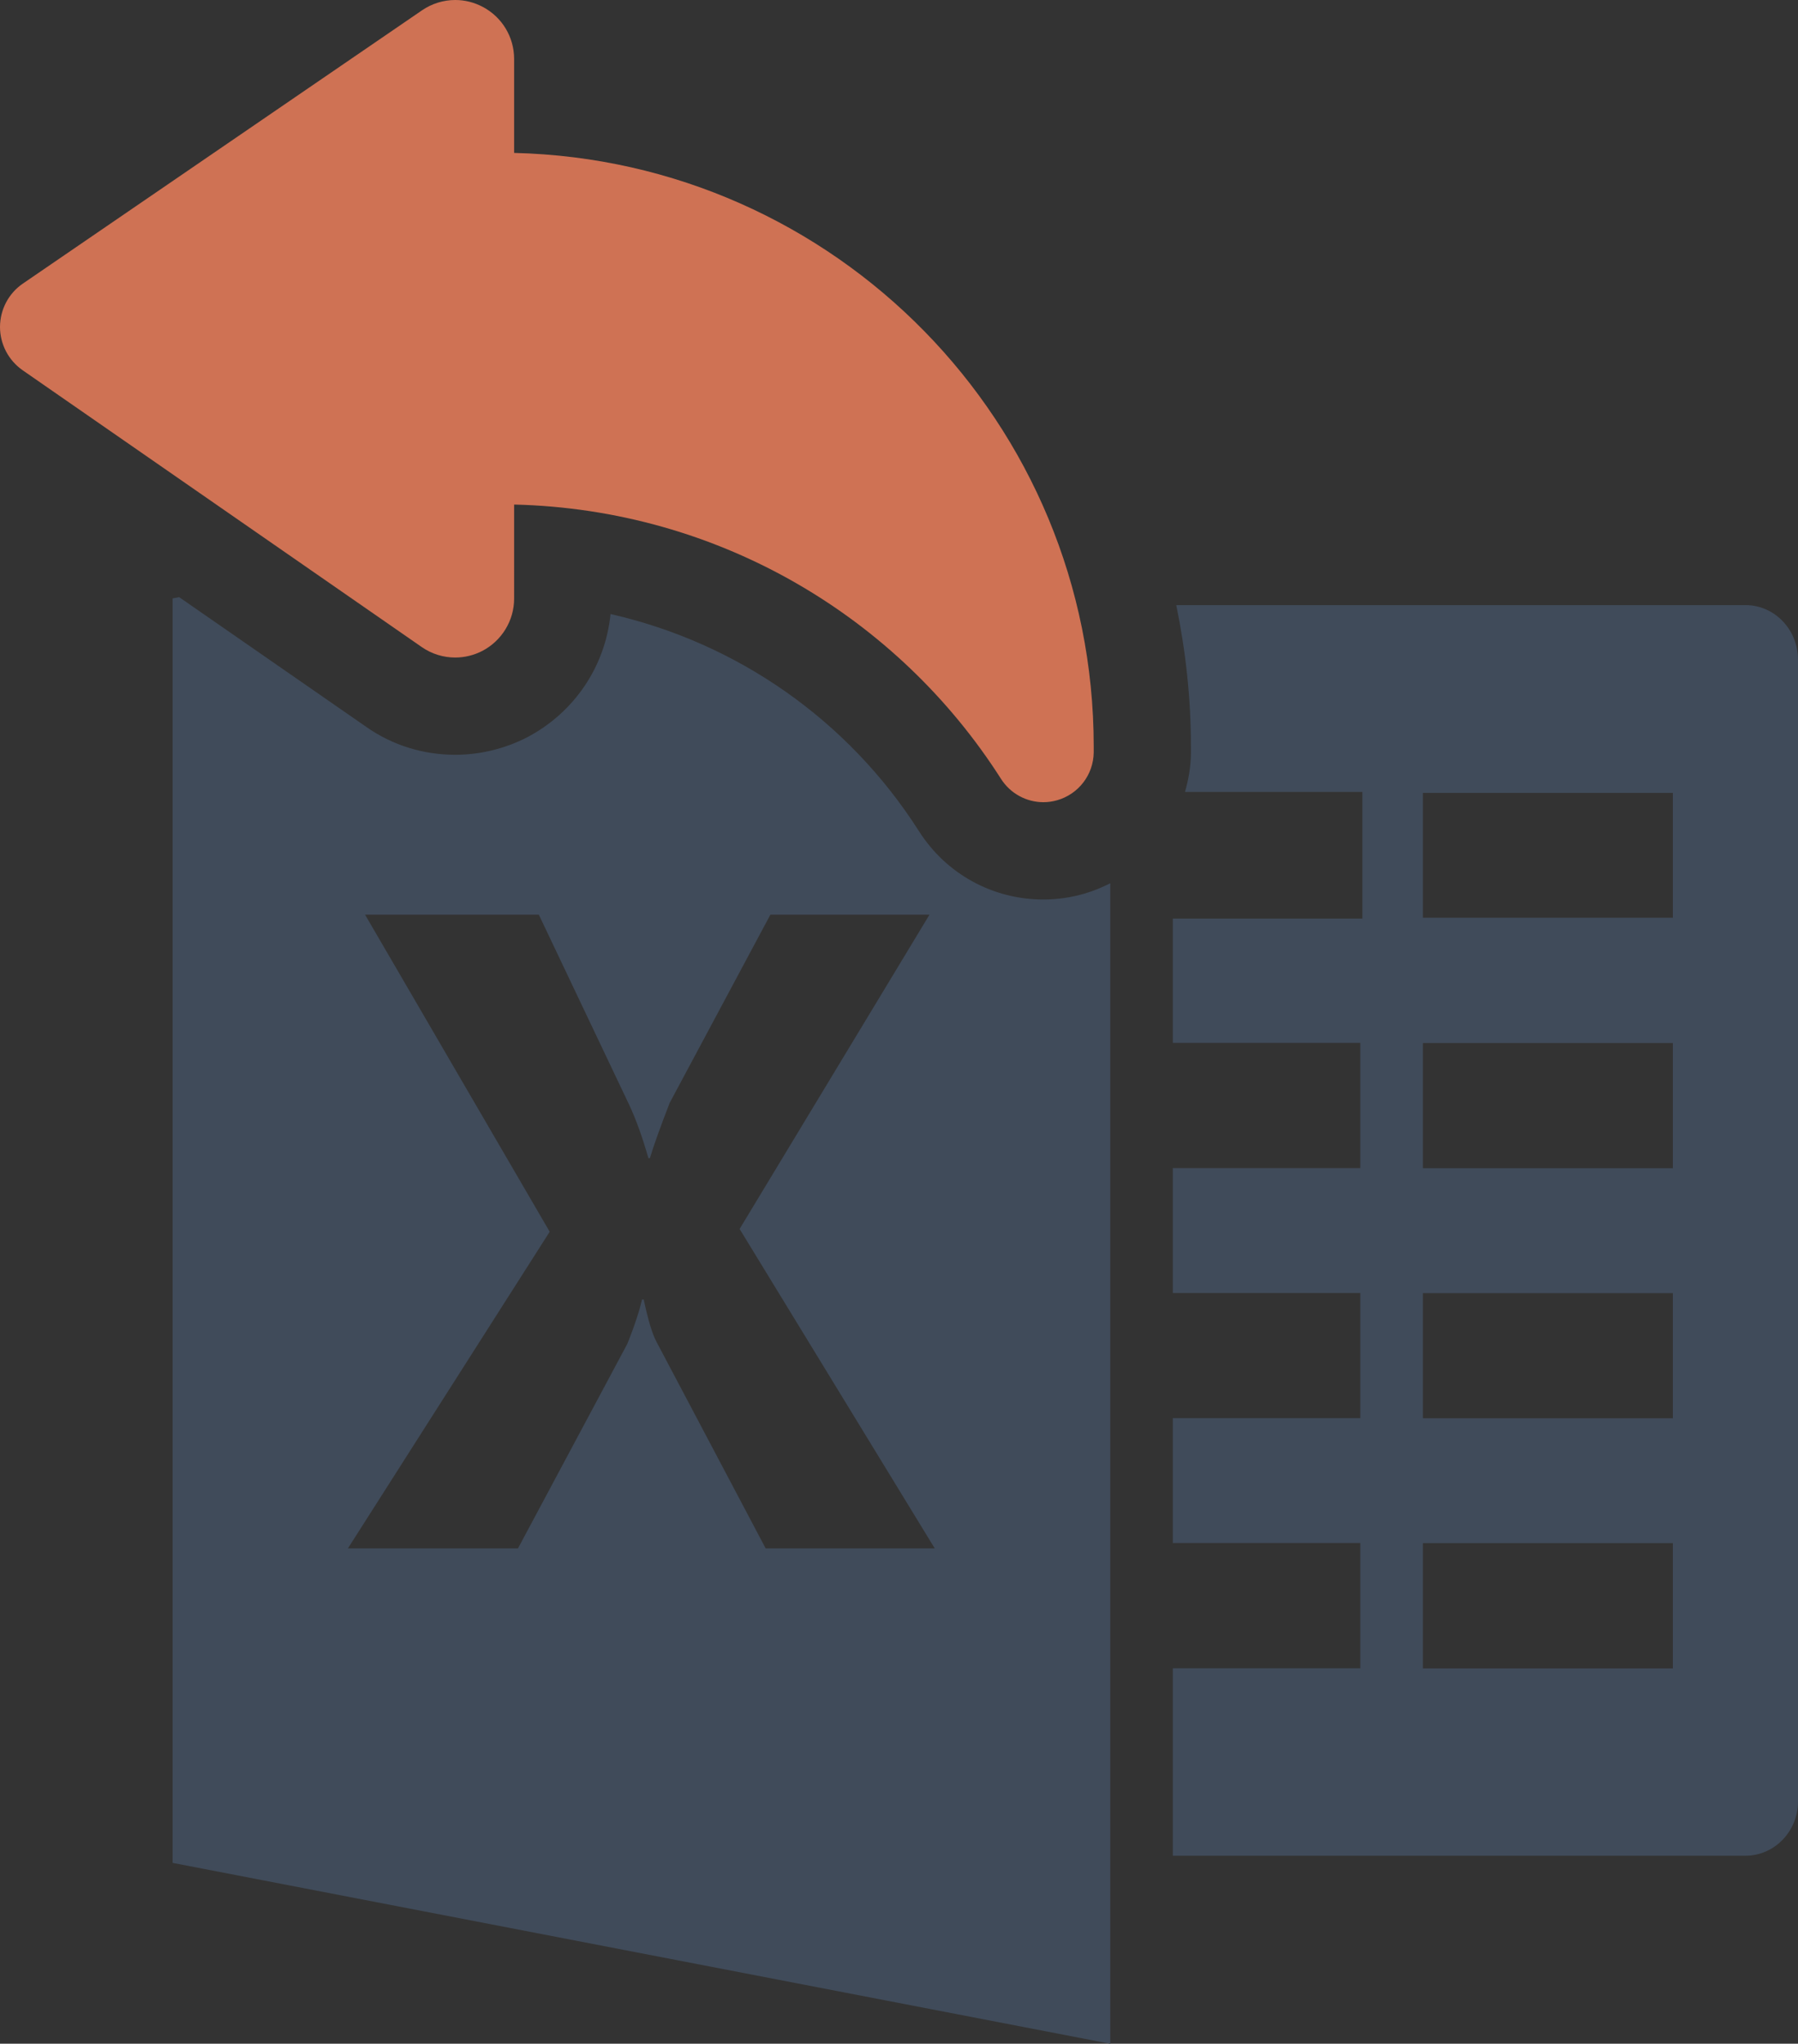 <?xml version="1.0" encoding="utf-8"?>
<!-- Generator: Adobe Illustrator 16.0.0, SVG Export Plug-In . SVG Version: 6.00 Build 0)  -->
<!DOCTYPE svg PUBLIC "-//W3C//DTD SVG 1.1//EN" "http://www.w3.org/Graphics/SVG/1.1/DTD/svg11.dtd">
<svg version="1.1" id="Capa_1" xmlns="http://www.w3.org/2000/svg" xmlns:xlink="http://www.w3.org/1999/xlink" x="0px" y="0px"
	 width="31.146px" height="35.389px" viewBox="0 0 31.146 35.389" enable-background="new 0 0 31.146 35.389" xml:space="preserve">
<rect x="0" y="0" width="31.146" height="35.389" fill="#333333" stroke="none"/>
<g>
	<path d="M-33.194,27.449"/>
	<g>
		<g>
			<path fill="#CF7254" d="M-34.234,14.541c-0.456,0.458-0.456,1.2,0,1.655l6.374,6.375l-1.147,1.148
				c-0.384,0.383-0.384,1.004,0,1.387l0.691,0.69c0.344,1.447,0.688,2.896,1.033,4.342l0.798,3.348
				c0.055,0.224,0.217,0.406,0.433,0.486c0.076,0.028,0.157,0.042,0.236,0.042c0.143,0,0.286-0.046,0.405-0.134
				c4.021-2.958,7.559-6.497,10.518-10.517c0.136-0.185,0.169-0.426,0.091-0.642c-0.079-0.217-0.261-0.378-0.485-0.432l-2.673-0.637
				c-1.674-0.398-3.345-0.796-5.019-1.194l-0.691-0.691c-0.38-0.384-1.002-0.384-1.383,0l-1.15,1.148l-6.374-6.375
				C-33.035,14.085-33.777,14.085-34.234,14.541L-34.234,14.541z M-26.85,26.04l4.115-4.114l6.108,1.456
				c-0.462,0.603-0.939,1.193-1.43,1.772l-2.562-0.91l1.792,1.793c-0.53,0.597-1.075,1.179-1.637,1.747l-1.422-0.892l0.897,1.418
				c-0.611,0.601-1.238,1.187-1.881,1.755l-1.787-1.787l0.905,2.548c-0.537,0.452-1.084,0.895-1.644,1.323L-26.85,26.04z
				 M-25.394,32.15"/>
		</g>
	</g>
	<g>
		<circle fill="#DEB248" cx="-50.43" cy="7.681" r="1.058"/>
		<circle fill="#81BBCD" cx="-45.769" cy="7.681" r="1.056"/>
	</g>
	<g>
		<path fill="#DEB248" d="M-36.256,15.08v-1.218c0-0.336-0.273-0.608-0.609-0.608h-13.013c-0.337,0-0.609,0.272-0.609,0.608v1.218
			c0,0.334,0.272,0.606,0.609,0.606h13.013C-36.529,15.687-36.256,15.415-36.256,15.08L-36.256,15.08z"/>
		<path fill="#DEB248" d="M-39.182,19.396V18.18c0-0.338-0.273-0.61-0.608-0.61h-7.288c-0.338,0-0.61,0.272-0.61,0.61v1.216
			c0,0.335,0.272,0.608,0.61,0.608h7.288C-39.455,20.004-39.182,19.731-39.182,19.396L-39.182,19.396z"/>
		<path fill="#DEB248" d="M-41.48,23.609v-1.217c0-0.337-0.272-0.61-0.607-0.61h-3.036c-0.338,0-0.608,0.272-0.608,0.61v1.217
			c0,0.334,0.271,0.608,0.608,0.608h3.036C-41.753,24.217-41.48,23.943-41.48,23.609L-41.48,23.609z"/>
		<path fill="#DEB248" d="M-28.923,15.08v-1.218c0-0.336-0.271-0.608-0.607-0.608h-0.646c-0.337,0-0.609,0.272-0.609,0.608v1.218
			c0,0.334,0.272,0.606,0.609,0.606h0.646C-29.194,15.687-28.923,15.415-28.923,15.08L-28.923,15.08z"/>
		<path fill="#DEB248" d="M-31.049,23.609v-1.217c0-0.337-0.273-0.61-0.608-0.61h-7.29c-0.336,0-0.609,0.272-0.609,0.61v1.217
			c0,0.334,0.273,0.608,0.609,0.608h7.29C-31.322,24.217-31.049,23.943-31.049,23.609L-31.049,23.609z"/>
		<g>
			<g>
				<g>
					<path fill="#404B5A" d="M-29.943,27.378c-0.274-0.313-0.46-0.686-0.562-1.08h-1.437h-1.771h-17.203
						c-0.624,0-1.138-0.514-1.138-1.143V11.467h25.101v7.022c0.582-0.582,0.937-1.078,2.284-1.078V6.896
						c0-1.888-1.531-3.418-3.426-3.418h-22.821c-1.889,0-3.422,1.531-3.422,3.418v18.26c0,1.886,1.533,3.426,3.422,3.426h17.203
						h1.771h2.348L-29.943,27.378z M-41.575,6.501h13.736c0.584,0,1.057,0.473,1.057,1.057c0,0.583-0.473,1.057-1.057,1.057h-13.736
						c-0.583,0-1.057-0.474-1.057-1.057C-42.632,6.975-42.158,6.501-41.575,6.501z M-47.495,7.053c0-0.615,0.489-1.113,1.107-1.113
						h1.109c0.607,0,1.105,0.498,1.105,1.113v1.108c0,0.612-0.498,1.109-1.105,1.109h-1.109c-0.613,0-1.107-0.498-1.107-1.109V7.053
						z M-52.142,7.053c0-0.615,0.49-1.113,1.107-1.113h1.107c0.609,0,1.108,0.498,1.108,1.113v1.109
						c0,0.612-0.499,1.109-1.108,1.109h-1.107c-0.611,0-1.107-0.498-1.107-1.109V7.053z"/>
				</g>
			</g>
		</g>
	</g>
</g>
<g>
	<g>
		<path fill="#404B5A" d="M87.265,9.219H64.718c-0.715,0-1.411,0.579-1.559,1.292l-3.204,15.587
			c-0.146,0.713,0.312,1.292,1.025,1.292h22.547c0.716,0,1.411-0.578,1.559-1.292l3.204-15.587
			C88.437,9.798,87.979,9.219,87.265,9.219L87.265,9.219z M84.566,14.436l-10.006,4.826c-0.432,0.208-0.924,0.208-1.269,0
			l-8.024-4.826c-0.581-0.349-0.659-1.166-0.175-1.819c0.324-0.438,0.834-0.71,1.332-0.71c0.221,0,0.427,0.054,0.601,0.159
			l7.458,4.487l9.303-4.487c0.216-0.104,0.446-0.159,0.665-0.159c0.496,0,0.896,0.272,1.04,0.708
			C85.707,13.271,85.293,14.087,84.566,14.436L84.566,14.436z M84.566,14.436"/>
	</g>
	<path fill="#CF7254" d="M51.505,12.624h9.714c0.516,0,0.931-0.417,0.931-0.931c0-0.515-0.415-0.932-0.931-0.932h-9.714
		c-0.514,0-0.932,0.417-0.932,0.932C50.573,12.208,50.991,12.624,51.505,12.624L51.505,12.624z M51.505,12.624"/>
	<path fill="#CF7254" d="M58.612,19.232h-9.716c-0.514,0-0.93,0.417-0.93,0.931c0,0.515,0.416,0.931,0.93,0.931h9.716
		c0.515,0,0.932-0.416,0.932-0.931C59.544,19.648,59.127,19.232,58.612,19.232L58.612,19.232z M58.612,19.232"/>
	<path fill="#DEB248" d="M60.846,15.874c0-0.515-0.416-0.931-0.93-0.931H54.11c-0.514,0-0.933,0.416-0.933,0.931
		c0,0.513,0.419,0.93,0.933,0.93h5.806C60.43,16.804,60.846,16.388,60.846,15.874L60.846,15.874z M60.846,15.874"/>
	<path fill="#DEB248" d="M57.31,23.412h-3.103c-0.515,0-0.931,0.417-0.931,0.931c0,0.514,0.416,0.931,0.931,0.931h3.103
		c0.514,0,0.93-0.417,0.93-0.931C58.239,23.829,57.823,23.412,57.31,23.412L57.31,23.412z M57.31,23.412"/>
</g>
<g>
	<path fill="#CF7254" d="M7.886,11.386c0.161,0,0.323-0.039,0.472-0.116c0.335-0.176,0.548-0.525,0.548-0.904V9.222V8.737
		c3.546,0.084,6.649,1.95,8.434,4.75c0.163,0.256,0.443,0.404,0.734,0.404c0.08,0,0.159-0.011,0.239-0.034
		c0.371-0.106,0.628-0.442,0.633-0.828v-0.104c0-5.599-4.474-10.144-10.04-10.277V1.02c0-0.378-0.209-0.725-0.544-0.901
		C8.213,0.04,8.05,0,7.887,0C7.683,0,7.483,0.061,7.31,0.179L0.397,4.91C0.149,5.079,0.002,5.359,0,5.66
		C0,5.959,0.146,6.24,0.393,6.412l6.912,4.792C7.479,11.325,7.682,11.386,7.886,11.386z"/>
	<path fill="#404B5A" d="M18.073,15.576c-0.876,0-1.682-0.441-2.154-1.183c-1.229-1.929-3.156-3.264-5.343-3.76
		c-0.09,0.901-0.622,1.701-1.442,2.133c-0.386,0.199-0.818,0.304-1.248,0.304c-0.558,0-1.092-0.167-1.54-0.482L3.103,10.34
		l-0.113,0.022v21.896l16.243,3.132V15.295c-0.142,0.071-0.29,0.133-0.447,0.179C18.554,15.542,18.316,15.576,18.073,15.576z
		 M13.263,26.812l-1.89-3.575c-0.072-0.132-0.146-0.375-0.222-0.734h-0.029c-0.039,0.168-0.117,0.423-0.255,0.767l-1.894,3.542
		H6.027l3.495-5.483l-3.198-5.49h3.01l1.564,3.29c0.123,0.26,0.233,0.573,0.334,0.926h0.026c0.063-0.212,0.179-0.535,0.343-0.958
		l1.744-3.258h2.756l-3.289,5.442l3.38,5.531H13.263z"/>
	<path fill="#404B5A" d="M30.236,10.478h-9.86c0.162,0.79,0.254,1.605,0.254,2.447v0.125c-0.003,0.23-0.042,0.451-0.103,0.663h3.073
		v2.193h-3.284v2.153h3.248v2.168h-3.248v2.163h3.248v2.167h-3.248v2.162h3.248v2.169h-3.248v3.246h9.92
		c0.502,0,0.91-0.422,0.91-0.94V11.425C31.146,10.9,30.738,10.478,30.236,10.478z M28.978,28.89h-4.33v-2.169h4.33V28.89z
		 M28.978,24.559h-4.33v-2.167h4.33V24.559z M28.978,20.229h-4.33v-2.168h4.33V20.229z M28.978,15.892h-4.33V13.73h4.33V15.892z"/>
</g>
<g>
	<g>
		<path fill="#404B5A" d="M99.947,20.16h-1.568c-0.434,0-0.783,0.353-0.783,0.784V33.78c0,0.433,0.35,0.784,0.783,0.784h1.568
			c0.432,0,0.783-0.351,0.783-0.784V20.943C100.73,20.512,100.378,20.16,99.947,20.16L99.947,20.16z"/>
		<path fill="#404B5A" d="M107.486,14.958h-1.568c-0.432,0-0.783,0.352-0.783,0.784V33.78c0,0.433,0.352,0.784,0.783,0.784h1.568
			c0.432,0,0.783-0.351,0.783-0.784V15.742C108.269,15.309,107.917,14.958,107.486,14.958L107.486,14.958z"/>
		<path fill="#404B5A" d="M115.027,19.768h-1.568c-0.432,0-0.783,0.353-0.783,0.784V33.78c0,0.433,0.352,0.784,0.783,0.784h1.568
			c0.432,0,0.783-0.351,0.783-0.784V20.552C115.81,20.121,115.458,19.768,115.027,19.768L115.027,19.768z"/>
		<path fill="#DEB248" d="M121.769,1.977c-1.248,0-2.258,1.01-2.258,2.257c0,0.544,0.201,1.038,0.521,1.428l-5.012,7.183
			c-0.244-0.089-0.504-0.146-0.777-0.146c-0.555,0-1.055,0.207-1.449,0.539l-3.955-2.857c0.072-0.221,0.119-0.452,0.119-0.696
			c0-1.247-1.008-2.257-2.256-2.257c-1.246,0-2.26,1.011-2.26,2.257c0,0.273,0.057,0.533,0.146,0.775l-4.289,3.336
			c-0.336-0.198-0.721-0.318-1.139-0.318c-1.246,0-2.258,1.011-2.258,2.257c0,1.247,1.012,2.259,2.258,2.259
			c1.248,0,2.258-1.012,2.258-2.259c0-0.369-0.098-0.712-0.254-1.02l4.17-3.243c0.381,0.292,0.85,0.472,1.367,0.472
			c0.545,0,1.039-0.201,1.428-0.523l3.969,2.865c-0.068,0.213-0.115,0.437-0.115,0.672c0,1.248,1.014,2.258,2.26,2.258
			c1.248,0,2.256-1.01,2.256-2.258c0-0.515-0.178-0.984-0.469-1.364l5.039-7.222c0.221,0.072,0.453,0.122,0.699,0.122
			c1.246,0,2.258-1.011,2.258-2.258S123.015,1.977,121.769,1.977z"/>
		<g>
			<path stroke="#FFFFFF" stroke-width="2" stroke-miterlimit="10" d="M117.958,31.634"/>
			<g>
				<g>
					<g>
						<path fill="#404B5A" d="M120.193,19.091L120.193,19.091c0.748-0.66,2.148-1.23,3.143-1.301v-7.713
							c0-0.431-0.352-0.784-0.783-0.784h-1.568c-0.434,0-0.783,0.353-0.783,0.784v8.577
							C120.193,19.091,120.167,19.091,120.193,19.091z"/>
						<path fill="#404B5A" d="M123.335,30.841c-1.566-0.042-3.051-1.272-3.135-1.426v4.365c0,0.433,0.35,0.784,0.783,0.784h1.568
							c0.432,0,0.783-0.351,0.783-0.784V30.841L123.335,30.841z"/>
					</g>
				</g>
			</g>
		</g>
	</g>
	<g>
		<path fill="#CF7254" d="M125.554,19.39c-3.57,0-6.666,2.08-8.188,5.116c1.521,3.039,4.617,5.118,8.188,5.118
			s6.664-2.079,8.188-5.118C132.218,21.47,129.125,19.39,125.554,19.39L125.554,19.39z M129.591,22.104
			c0.961,0.612,1.775,1.436,2.389,2.402c-0.613,0.968-1.428,1.791-2.389,2.404c-1.209,0.771-2.605,1.178-4.037,1.178
			c-1.434,0-2.828-0.407-4.037-1.178c-0.963-0.614-1.777-1.436-2.389-2.404c0.611-0.966,1.426-1.79,2.389-2.402
			c0.062-0.041,0.125-0.08,0.191-0.118c-0.162,0.437-0.248,0.909-0.248,1.4c0,2.261,1.832,4.094,4.094,4.094
			s4.092-1.833,4.092-4.094c0-0.491-0.086-0.963-0.244-1.4C129.464,22.024,129.527,22.063,129.591,22.104L129.591,22.104z
			 M125.554,22.875c0,0.848-0.688,1.536-1.535,1.536c-0.85,0-1.535-0.688-1.535-1.536s0.686-1.535,1.535-1.535
			C124.867,21.34,125.554,22.028,125.554,22.875L125.554,22.875z M125.554,22.875"/>
	</g>
</g>
<g>
	<path fill="#CF7254" d="M154.541-0.229c2.775,1.768,4.623,4.841,4.707,8.356h-1.613c-0.377,0-0.723,0.208-0.896,0.541
		c-0.076,0.148-0.115,0.308-0.115,0.468c0,0.056,0.016,0.108,0.025,0.164l0,0v0.002c0.012,0.065,0.025,0.128,0.049,0.192
		c0.027,0.075,0.059,0.15,0.105,0.217l4.748,6.847c0.17,0.244,0.449,0.39,0.744,0.39c0.297-0.002,0.576-0.148,0.744-0.394
		l1.844-2.694l0,0l1.863-2.724l0,0l0.98-1.43c0.115-0.171,0.176-0.37,0.176-0.569c0-0.162-0.039-0.325-0.117-0.471
		c-0.174-0.331-0.52-0.54-0.893-0.54h-1.613c-0.131-5.514-4.635-9.946-10.18-9.946h-0.104c-0.383,0.004-0.717,0.259-0.82,0.627
		c-0.023,0.078-0.035,0.158-0.035,0.236C154.141-0.668,154.289-0.39,154.541-0.229z"/>
	<path fill="#404B5A" d="M174.711,11.136h-5.941l-2.195,3.206h1.562v2.172h-3.049l-0.205,0.299v1.835h3.219v2.147h-3.219v2.143
		h3.219v2.147h-3.219v2.142h3.219v2.149h-3.219v3.216h9.828c0.496,0,0.9-0.42,0.9-0.932V12.073
		C175.611,11.554,175.207,11.136,174.711,11.136z M173.465,29.375h-4.291v-2.149h4.291V29.375z M173.465,25.085h-4.291v-2.147h4.291
		V25.085z M173.465,20.795h-4.291v-2.147h4.291V20.795z M173.465,16.5h-4.291v-2.142h4.291V16.5z"/>
	<path fill="#404B5A" d="M160.184,17.511l-0.064-0.09l-2.67,4.417l3.35,5.479h-2.904l-1.869-3.542
		c-0.074-0.13-0.146-0.372-0.221-0.727h-0.031c-0.037,0.167-0.115,0.419-0.252,0.76l-1.873,3.509h-2.92l3.463-5.432l-3.168-5.439
		h2.98l1.551,3.259c0.119,0.257,0.23,0.567,0.328,0.917h0.025c0.064-0.211,0.18-0.53,0.34-0.948l1.73-3.229h1.465l-4.012-5.783
		c-0.219-0.314-0.361-0.67-0.428-1.046l-7.287,1.405v21.69l16.092,3.103V18.1c-0.434,0.318-0.953,0.513-1.506,0.516
		C161.459,18.619,160.666,18.207,160.184,17.511z"/>
</g>
<g>
	<path fill="#CF7254" d="M200.308,9.03c0-0.164,0.039-0.325,0.117-0.475c0.174-0.337,0.525-0.547,0.906-0.547h1.145h0.488
		c-0.086-3.556-1.957-6.667-4.766-8.458c-0.254-0.163-0.404-0.444-0.404-0.736c0-0.079,0.014-0.161,0.035-0.239
		c0.107-0.373,0.443-0.63,0.828-0.635h0.105c5.613,0,10.172,4.486,10.305,10.067h1.633c0.379,0,0.729,0.209,0.902,0.546
		c0.08,0.148,0.121,0.312,0.121,0.475c0,0.204-0.062,0.404-0.18,0.579l-4.742,6.931c-0.172,0.247-0.453,0.396-0.754,0.396
		c-0.299,0.002-0.582-0.147-0.752-0.394l-4.807-6.929C200.369,9.438,200.308,9.234,200.308,9.03z"/>
	<path fill="#404B5A" d="M219.16,10.978l-6.887,0.063l-1.852,2.519h2.391l4.867,0.012l0.049,16.93h-8.514v2.192h9.945
		c0.504,0,0.912-0.424,0.912-0.944V11.928C220.072,11.402,219.664,10.978,219.16,10.978z"/>
	<path fill="#404B5A" d="M199.277,17.976c-0.723,0-1.273,0.057-1.559,0.132v4.982c0.361,0.095,0.818,0.134,1.369,0.134
		c1.998,0,3.213-0.969,3.213-2.738C202.3,18.793,201.103,17.976,199.277,17.976z"/>
	<path fill="#404B5A" d="M210.939,22.253l2.838,2.837l2.84-2.837l-0.896-0.896l-1.205,0.001v-5.335c0-0.323-0.254-0.584-0.562-0.584
		h-4.855c0,0-0.789,1.221-1.082,1.571c-0.129,0.155-0.494,1.083-1.998,1.083c-1.258,0-1.752-0.745-2.008-1.056
		c-0.561-0.679-3.92-5.15-4.396-5.89c-0.371-0.573-0.918-1.256-0.918-1.896l-6.855,1.611v21.953l16.287,3.14v-8.892l1.809,1.809
		l2.836-2.838l-2.836-2.839l-1.809,1.809v-7.97l4.916,0.003l0.025,4.323l-1.234,0.003L210.939,22.253z M202.964,23.147
		c-0.873,0.934-2.299,1.408-3.914,1.408c-0.496,0-0.955-0.021-1.332-0.114v5.133h-1.654V16.911c0.797-0.134,1.844-0.247,3.174-0.247
		c1.637,0,2.834,0.38,3.596,1.065c0.703,0.608,1.121,1.542,1.121,2.681C203.955,21.57,203.611,22.482,202.964,23.147z"/>
</g>
<g>
	<path fill="#404B5A" d="M301.022,21.819l-4.992,9.444c-0.244,0.47-0.936,0.968-1.471,0.968l-20.014,0.002
		c-0.424,0-0.828-0.167-1.127-0.466c-0.299-0.297-0.467-0.703-0.467-1.126l0.002-15.541c0-0.878,0.713-1.593,1.594-1.593
		l1.461-0.003v1.359h-0.979c-0.191,0-0.373,0.076-0.512,0.21c-0.135,0.137-0.211,0.32-0.211,0.512l0.002,14.568
		c0,0.4,0.324,0.724,0.725,0.724h1.002l4.729-9.568c0.268-0.536,0.773-0.966,1.307-0.966h11.584l0.004-3.851
		c0.758,0.071,1.354,0.697,1.354,1.471v2.38h5.312C300.95,20.348,301.479,20.969,301.022,21.819L301.022,21.819z"/>
	<path fill="#CF7254" d="M292.524,9.571l-3.381-3.676c-0.113-0.123-0.273-0.193-0.441-0.193h-10.463
		c-0.719,0-1.307,0.586-1.307,1.307c0,0-0.043,14.289,0,19.053c0.004,0.481,0.26,0.499,0.26,0.5l0.838-1.7V7.009
		c0-0.116,0.096-0.21,0.209-0.21h9.662c0.15,0,0.273,0.123,0.273,0.273v2.905c0,0.304,0.246,0.549,0.549,0.549h2.59
		c0.152,0,0.273,0.123,0.273,0.273v8.7h1.098V9.977C292.684,9.826,292.625,9.682,292.524,9.571z M289.274,9.429V7.658l1.629,1.771
		H289.274z"/>
	<path fill="#DEB248" d="M289.868,11.644h-10.113c-0.371,0-0.674,0.303-0.674,0.673c0,0.374,0.303,0.677,0.674,0.677h10.113
		c0.373,0,0.676-0.304,0.676-0.677C290.543,11.947,290.241,11.644,289.868,11.644L289.868,11.644z"/>
	<path fill="#DEB248" d="M290.543,16.25c0-0.371-0.303-0.673-0.676-0.673h-10.113c-0.371,0-0.674,0.302-0.674,0.673
		c0,0.373,0.303,0.676,0.674,0.676h10.113C290.241,16.926,290.543,16.623,290.543,16.25L290.543,16.25z"/>
	<path fill="#DEB248" d="M279.081,20.211c0,0.371,0.303,0.673,0.674,0.673h0.242c0.428-1.189,1.486-1.349,1.486-1.349h-1.729
		C279.383,19.535,279.081,19.837,279.081,20.211L279.081,20.211z"/>
</g>
<g>
	<path fill="#DEB248" d="M248.976,16.616h-12.359c-0.447,0-0.791,0.345-0.791,0.792c0,0.445,0.344,0.805,0.791,0.805h12.359
		c0.445,0,0.791-0.359,0.791-0.805C249.767,16.961,249.421,16.616,248.976,16.616L248.976,16.616z M248.976,16.616"/>
	<g>
		<path fill="#CF7254" d="M246.373,26.589l-1.119,3.835c-0.023,0.084-0.043,0.167-0.043,0.25c0,0.348,0.344,0.71,0.789,0.71
			c0.104,0,0.176-0.013,0.232-0.028l3.928-1.105L246.373,26.589z"/>
		<path fill="#CF7254" d="M260.666,17.915l-1.785-1.788c-0.34-0.339-0.711-0.5-1.146-0.5c-0.371,0-0.707,0.147-1,0.437l-1.986,1.952
			l-7.273,7.276l3.908,3.819l7.301-7.286l1.951-1.952c0.26-0.258,0.404-0.581,0.453-0.967
			C261.087,18.468,260.941,18.188,260.666,17.915z"/>
	</g>
	<path fill="#DEB248" d="M248.949,20.971c0-0.445-0.348-0.79-0.791-0.79h-11.541c-0.447,0-0.791,0.345-0.791,0.79
		s0.344,0.805,0.791,0.805h11.541C248.601,21.776,248.949,21.417,248.949,20.971L248.949,20.971z"/>
	<path fill="#DEB248" d="M242.351,23.716h-5.734c-0.447,0-0.791,0.346-0.791,0.79c0,0.447,0.344,0.792,0.791,0.792h5.734
		c0.447,0,0.805-0.344,0.805-0.792C243.156,24.062,242.798,23.716,242.351,23.716L242.351,23.716z"/>
	<path fill="#DEB248" d="M242.351,27.281h-5.734c-0.447,0-0.791,0.345-0.791,0.79c0,0.446,0.344,0.79,0.791,0.79h5.734
		c0.447,0,0.805-0.343,0.805-0.79C243.156,27.626,242.798,27.281,242.351,27.281L242.351,27.281z M242.351,27.281"/>
	<path fill="#404B5A" d="M252.511,13.083l-7.654-8.522L234.79,4.595c-0.488,0-0.906,0.171-1.234,0.503
		c-0.332,0.331-0.504,0.747-0.504,1.222v24.107c0,0.978,0.76,1.726,1.738,1.726h8.743l0.209-1.58h-8.952
		c-0.102,0-0.143-0.042-0.143-0.146V6.319c0-0.101,0.041-0.145,0.143-0.145l8.7-0.01v6.743c0,0.978,0.744,1.769,1.721,1.769h5.734
		v4.83l1.594-1.512v-4.912H252.511z M245.103,13.08c-0.1,0-0.143-0.057-0.143-0.172V7.038l5.445,6.042H245.103z"/>
</g>
<g>
	<g>
		<path fill="#CF7254" d="M330.25,9.589l-3.379-3.673c-0.113-0.123-0.273-0.192-0.441-0.192h-10.453
			c-0.719,0-1.307,0.586-1.307,1.306c0,0-0.043,14.276,0,19.037c0.006,0.48,0.26,0.499,0.26,0.499l0.838-1.697V7.029
			c0-0.116,0.096-0.21,0.211-0.21h9.652c0.15,0,0.273,0.123,0.273,0.272v2.903c0,0.302,0.246,0.549,0.549,0.549h2.586
			c0.152,0,0.275,0.122,0.275,0.272v8.692h1.096V9.995C330.411,9.843,330.354,9.7,330.25,9.589z M327,9.448V7.677l1.631,1.771H327z"
			/>
		<path fill="#DEB248" d="M327.596,11.66h-10.104c-0.373,0-0.674,0.304-0.674,0.673c0,0.374,0.301,0.676,0.674,0.676h10.104
			c0.373,0,0.674-0.302,0.674-0.676C328.27,11.964,327.969,11.66,327.596,11.66L327.596,11.66z"/>
		<path fill="#DEB248" d="M328.27,16.263c0-0.371-0.301-0.673-0.674-0.673h-10.104c-0.373,0-0.674,0.302-0.674,0.673
			c0,0.373,0.301,0.676,0.674,0.676h10.104C327.969,16.938,328.27,16.636,328.27,16.263L328.27,16.263z"/>
		<path fill="#DEB248" d="M316.819,20.22c0,0.371,0.301,0.673,0.674,0.673h0.242c0.428-1.188,1.482-1.349,1.482-1.349h-1.725
			C317.12,19.545,316.819,19.847,316.819,20.22L316.819,20.22z"/>
		<path fill="#CF7254" d="M316.819,20.22"/>
	</g>
	<g>
		<path fill="#CF7254" d="M346.948,22.871c-0.195-0.374-0.584-0.609-1.01-0.609h-1.822c-0.148-6.233-5.24-11.244-11.51-11.244
			h-0.115c-0.434,0.005-0.809,0.293-0.93,0.709c-0.023,0.089-0.035,0.179-0.035,0.267c0,0.326,0.166,0.641,0.449,0.824
			c3.137,1.999,5.227,5.473,5.324,9.446h-1.828c-0.424,0-0.812,0.235-1.01,0.611c-0.088,0.168-0.131,0.348-0.131,0.53
			c0,0-0.049,0.289,0.203,0.649l5.365,7.741c0.193,0.276,0.51,0.441,0.846,0.44c0.334-0.002,0.65-0.167,0.838-0.444l2.086-3.046
			l2.105-3.079l1.105-1.616c0.135-0.193,0.201-0.418,0.201-0.644C347.081,23.22,347.038,23.037,346.948,22.871z"/>
		<g>
			<path fill="#404B5A" d="M332.989,25.133c-0.502-0.719-0.562-1.409-0.543-1.794c0.01-0.459,0.125-0.918,0.346-1.34
				c0.477-0.912,1.373-1.508,2.383-1.607c-0.004-0.013-0.008-0.026-0.01-0.039h-2.428v-2.379c0-0.773-0.598-1.399-1.354-1.47
				l-0.002,3.849h-11.576c-0.531,0-1.037,0.43-1.305,0.965l-4.725,9.561h-1.002c-0.4,0-0.725-0.324-0.725-0.724V15.598
				c0-0.191,0.076-0.375,0.211-0.511c0.137-0.134,0.318-0.21,0.512-0.21h0.979v-1.358l-1.463,0.003c-0.879,0-1.59,0.714-1.59,1.592
				l-0.004,15.529c0,0.423,0.168,0.828,0.465,1.125c0.301,0.299,0.703,0.466,1.129,0.466l19.996-0.003
				c0.535,0,1.225-0.497,1.471-0.967l1.508-2.852L332.989,25.133z"/>
		</g>
	</g>
</g>
</svg>

